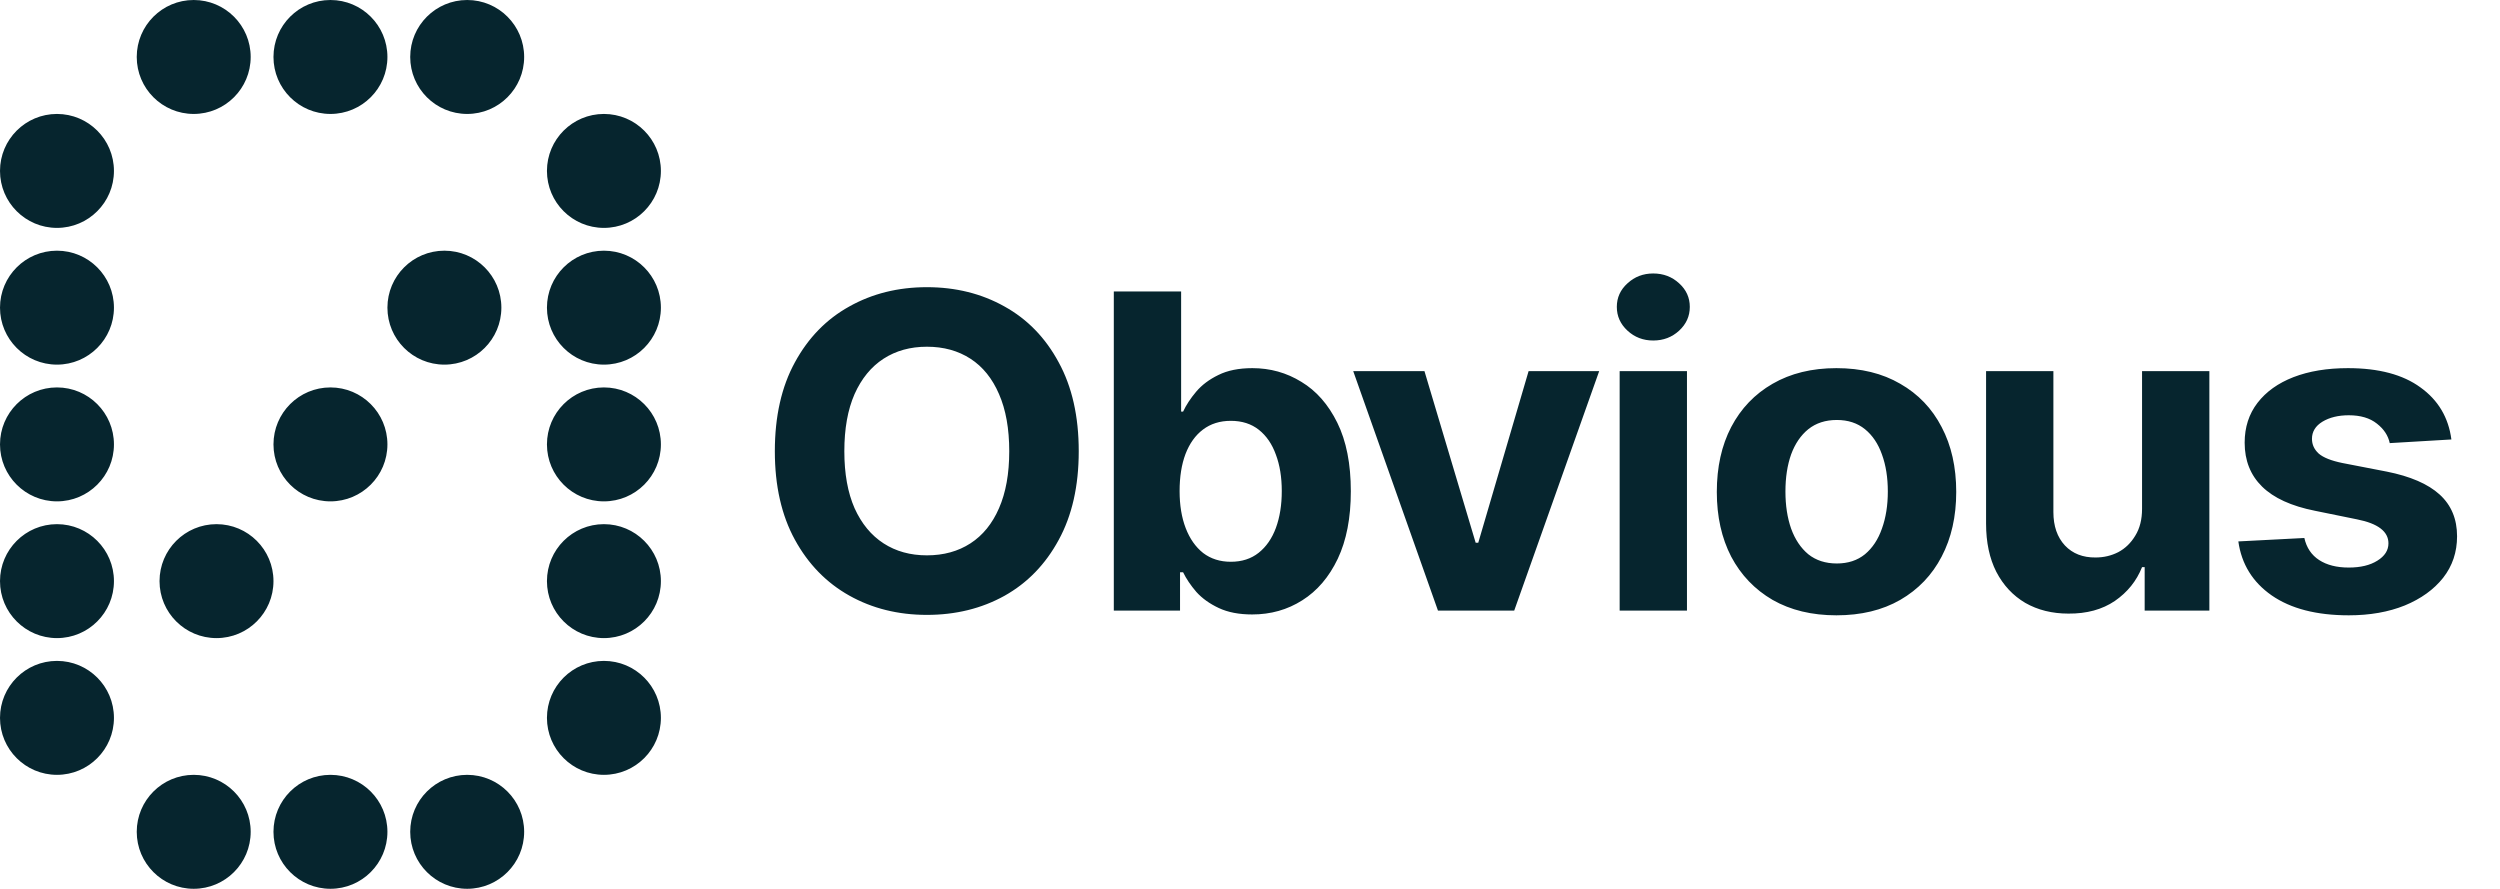 <svg width="1097" height="390" viewBox="0 0 1097 390" fill="none" xmlns="http://www.w3.org/2000/svg">
<path fill-rule="evenodd" clip-rule="evenodd" d="M110 25C110 38.807 98.807 50 85 50C71.193 50 60 38.807 60 25C60 11.193 71.193 0 85 0C98.807 0 110 11.193 110 25ZM50 75C50 88.807 38.807 100 25 100C11.193 100 0 88.807 0 75C0 61.193 11.193 50 25 50C38.807 50 50 61.193 50 75ZM290 75C290 88.807 278.807 100 265 100C251.193 100 240 88.807 240 75C240 61.193 251.193 50 265 50C278.807 50 290 61.193 290 75ZM50 135C50 148.807 38.807 160 25 160C11.193 160 0 148.807 0 135C0 121.193 11.193 110 25 110C38.807 110 50 121.193 50 135ZM290 135C290 148.807 278.807 160 265 160C251.193 160 240 148.807 240 135C240 121.193 251.193 110 265 110C278.807 110 290 121.193 290 135ZM50 195C50 208.807 38.807 220 25 220C11.193 220 0 208.807 0 195C0 181.193 11.193 170 25 170C38.807 170 50 181.193 50 195ZM290 195C290 208.807 278.807 220 265 220C251.193 220 240 208.807 240 195C240 181.193 251.193 170 265 170C278.807 170 290 181.193 290 195ZM50 255C50 268.807 38.807 280 25 280C11.193 280 0 268.807 0 255C0 241.193 11.193 230 25 230C38.807 230 50 241.193 50 255ZM290 255C290 268.807 278.807 280 265 280C251.193 280 240 268.807 240 255C240 241.193 251.193 230 265 230C278.807 230 290 241.193 290 255ZM50 315C50 328.807 38.807 340 25 340C11.193 340 0 328.807 0 315C0 301.193 11.193 290 25 290C38.807 290 50 301.193 50 315ZM290 315C290 328.807 278.807 340 265 340C251.193 340 240 328.807 240 315C240 301.193 251.193 290 265 290C278.807 290 290 301.193 290 315ZM110 365C110 378.807 98.807 390 85 390C71.193 390 60 378.807 60 365C60 351.193 71.193 340 85 340C98.807 340 110 351.193 110 365ZM120 255C120 268.807 108.807 280 95 280C81.193 280 70 268.807 70 255C70 241.193 81.193 230 95 230C108.807 230 120 241.193 120 255ZM170 25C170 38.807 158.807 50 145 50C131.193 50 120 38.807 120 25C120 11.193 131.193 0 145 0C158.807 0 170 11.193 170 25ZM170 365C170 378.807 158.807 390 145 390C131.193 390 120 378.807 120 365C120 351.193 131.193 340 145 340C158.807 340 170 351.193 170 365ZM170 195C170 208.807 158.807 220 145 220C131.193 220 120 208.807 120 195C120 181.193 131.193 170 145 170C158.807 170 170 181.193 170 195ZM230 25C230 38.807 218.807 50 205 50C191.193 50 180 38.807 180 25C180 11.193 191.193 0 205 0C218.807 0 230 11.193 230 25ZM230 365C230 378.807 218.807 390 205 390C191.193 390 180 378.807 180 365C180 351.193 191.193 340 205 340C218.807 340 230 351.193 230 365ZM220 135C220 148.807 208.807 160 195 160C181.193 160 170 148.807 170 135C170 121.193 181.193 110 195 110C208.807 110 220 121.193 220 135ZM710.704 267.932V162.857H740.242V267.932H710.704ZM725.425 149.417C721.028 149.417 717.268 147.976 714.145 145.094C711.023 142.212 709.461 138.734 709.461 134.662C709.461 130.589 711.023 127.143 714.145 124.323C717.268 121.441 721.028 120 725.425 120C729.886 120 733.678 121.441 736.8 124.323C739.923 127.143 741.484 130.589 741.484 134.662C741.484 138.734 739.923 142.212 736.8 145.094C733.678 147.976 729.886 149.417 725.425 149.417ZM406.723 269.812C394.105 269.812 382.761 266.992 372.692 261.353C362.623 255.714 354.657 247.538 348.794 236.823C342.931 226.109 340 213.17 340 198.008C340 182.719 342.931 169.718 348.794 159.004C354.657 148.227 362.623 140.05 372.692 134.474C382.761 128.835 394.105 126.015 406.723 126.015C419.341 126.015 430.685 128.835 440.753 134.474C450.822 140.05 458.757 148.227 464.556 159.004C470.419 169.718 473.35 182.719 473.35 198.008C473.35 213.233 470.419 226.203 464.556 236.917C458.757 247.632 450.822 255.808 440.753 261.447C430.685 267.024 419.341 269.812 406.723 269.812ZM406.723 243.684C414.052 243.684 420.424 241.93 425.841 238.421C431.258 234.912 435.432 229.774 438.364 223.008C441.359 216.178 442.857 207.845 442.857 198.008C442.857 188.108 441.359 179.743 438.364 172.914C435.432 166.084 431.258 160.915 425.841 157.406C420.424 153.897 414.052 152.143 406.723 152.143C399.458 152.143 393.117 153.897 387.7 157.406C382.283 160.915 378.045 166.084 374.987 172.914C371.991 179.743 370.494 188.108 370.494 198.008C370.494 207.845 371.991 216.178 374.987 223.008C378.045 229.774 382.283 234.912 387.7 238.421C393.117 241.93 399.458 243.684 406.723 243.684ZM549.441 269.624C543.706 269.624 538.83 268.684 534.816 266.805C530.801 264.925 527.519 262.575 524.97 259.756C522.484 256.873 520.541 253.991 519.139 251.109H517.8V267.932H488.74V127.895H518.278V180.62H519.139C520.477 177.738 522.389 174.825 524.874 171.88C527.359 168.935 530.609 166.491 534.624 164.549C538.639 162.544 543.61 161.541 549.537 161.541C557.375 161.541 564.545 163.546 571.045 167.556C577.609 171.504 582.866 177.487 586.817 185.508C590.768 193.528 592.744 203.553 592.744 215.583C592.744 227.237 590.832 237.105 587.009 245.188C583.185 253.208 577.991 259.286 571.427 263.421C564.927 267.556 557.598 269.624 549.441 269.624ZM540.073 246.504C544.916 246.504 548.995 245.188 552.309 242.556C555.623 239.925 558.14 236.291 559.861 231.654C561.581 226.955 562.442 221.566 562.442 215.489C562.442 209.411 561.581 204.085 559.861 199.511C558.204 194.875 555.718 191.241 552.404 188.609C549.091 185.977 544.98 184.662 540.073 184.662C535.294 184.662 531.215 185.946 527.837 188.515C524.524 191.021 521.974 194.593 520.19 199.229C518.469 203.803 517.609 209.223 517.609 215.489C517.609 221.692 518.501 227.112 520.286 231.748C522.07 236.385 524.619 240.019 527.933 242.65C531.311 245.219 535.357 246.504 540.073 246.504ZM664.438 267.932L701.718 162.857H670.747L648.665 238.139H647.518L625.054 162.857H593.796L630.981 267.932H664.438ZM777.809 263.233C785.711 267.744 795.048 270 805.818 270C816.651 270 825.987 267.744 833.826 263.233C841.728 258.659 847.782 252.331 851.988 244.248C856.258 236.103 858.393 226.642 858.393 215.865C858.393 204.962 856.258 195.47 851.988 187.387C847.782 179.242 841.728 172.914 833.826 168.402C825.987 163.828 816.651 161.541 805.818 161.541C795.048 161.541 785.711 163.828 777.809 168.402C769.971 172.914 763.917 179.242 759.647 187.387C755.441 195.47 753.338 204.962 753.338 215.865C753.338 226.642 755.441 236.103 759.647 244.248C763.917 252.331 769.971 258.659 777.809 263.233ZM818.34 243.214C815.026 245.909 810.916 247.256 806.009 247.256C801.038 247.256 796.864 245.909 793.486 243.214C790.172 240.457 787.655 236.698 785.935 231.936C784.278 227.174 783.449 221.754 783.449 215.677C783.449 209.536 784.278 204.117 785.935 199.417C787.655 194.718 790.172 191.021 793.486 188.327C796.864 185.633 801.038 184.286 806.009 184.286C810.916 184.286 815.026 185.633 818.34 188.327C821.654 191.021 824.139 194.718 825.796 199.417C827.517 204.117 828.377 209.536 828.377 215.677C828.377 221.754 827.517 227.174 825.796 231.936C824.139 236.698 821.654 240.457 818.34 243.214ZM939.932 223.289V162.857H969.47V267.932H941.08V248.853H939.932C937.511 254.931 933.528 259.881 927.984 263.703C922.439 267.462 915.652 269.311 907.623 269.248C900.485 269.248 894.176 267.682 888.695 264.549C883.279 261.353 879.041 256.811 875.982 250.921C872.987 245.031 871.489 237.982 871.489 229.774V162.857H901.027V224.699C901.027 230.84 902.716 235.727 906.093 239.361C909.471 242.932 913.963 244.687 919.571 244.624C923.14 244.624 926.454 243.841 929.513 242.274C932.572 240.645 935.057 238.233 936.969 235.038C938.945 231.842 939.932 227.926 939.932 223.289ZM1048.62 194.436L1075.67 192.838C1074.4 183.189 1069.87 175.576 1062.1 170C1054.39 164.361 1043.78 161.541 1030.27 161.541C1021.15 161.541 1013.19 162.857 1006.37 165.489C999.613 168.12 994.356 171.88 990.596 176.767C986.836 181.654 984.956 187.481 984.956 194.248C984.956 202.08 987.505 208.503 992.603 213.515C997.702 218.528 1005.44 222.068 1015.83 224.135L1034.28 227.895C1043.46 229.712 1048.05 233.221 1048.05 238.421C1048.05 241.491 1046.42 244.029 1043.17 246.034C1039.98 248.039 1035.81 249.041 1030.65 249.041C1025.36 249.041 1021.03 247.945 1017.65 245.752C1014.27 243.559 1012.1 240.332 1011.15 236.071L982.184 237.575C983.586 247.538 988.461 255.432 996.809 261.259C1005.22 267.086 1016.5 270 1030.65 270C1039.89 270 1048.08 268.559 1055.22 265.677C1062.35 262.732 1067.96 258.69 1072.04 253.553C1076.12 248.352 1078.16 242.274 1078.16 235.32C1078.16 227.738 1075.61 221.629 1070.51 216.992C1065.41 212.356 1057.67 209.004 1047.28 206.936L1027.88 203.177C1022.97 202.174 1019.5 200.796 1017.46 199.041C1015.48 197.224 1014.49 195.063 1014.49 192.556C1014.49 189.424 1016.02 186.917 1019.08 185.038C1022.2 183.158 1026.06 182.218 1030.65 182.218C1035.81 182.218 1039.92 183.44 1042.98 185.883C1046.04 188.264 1047.92 191.115 1048.62 194.436Z" fill="#06252E"/>
</svg>
